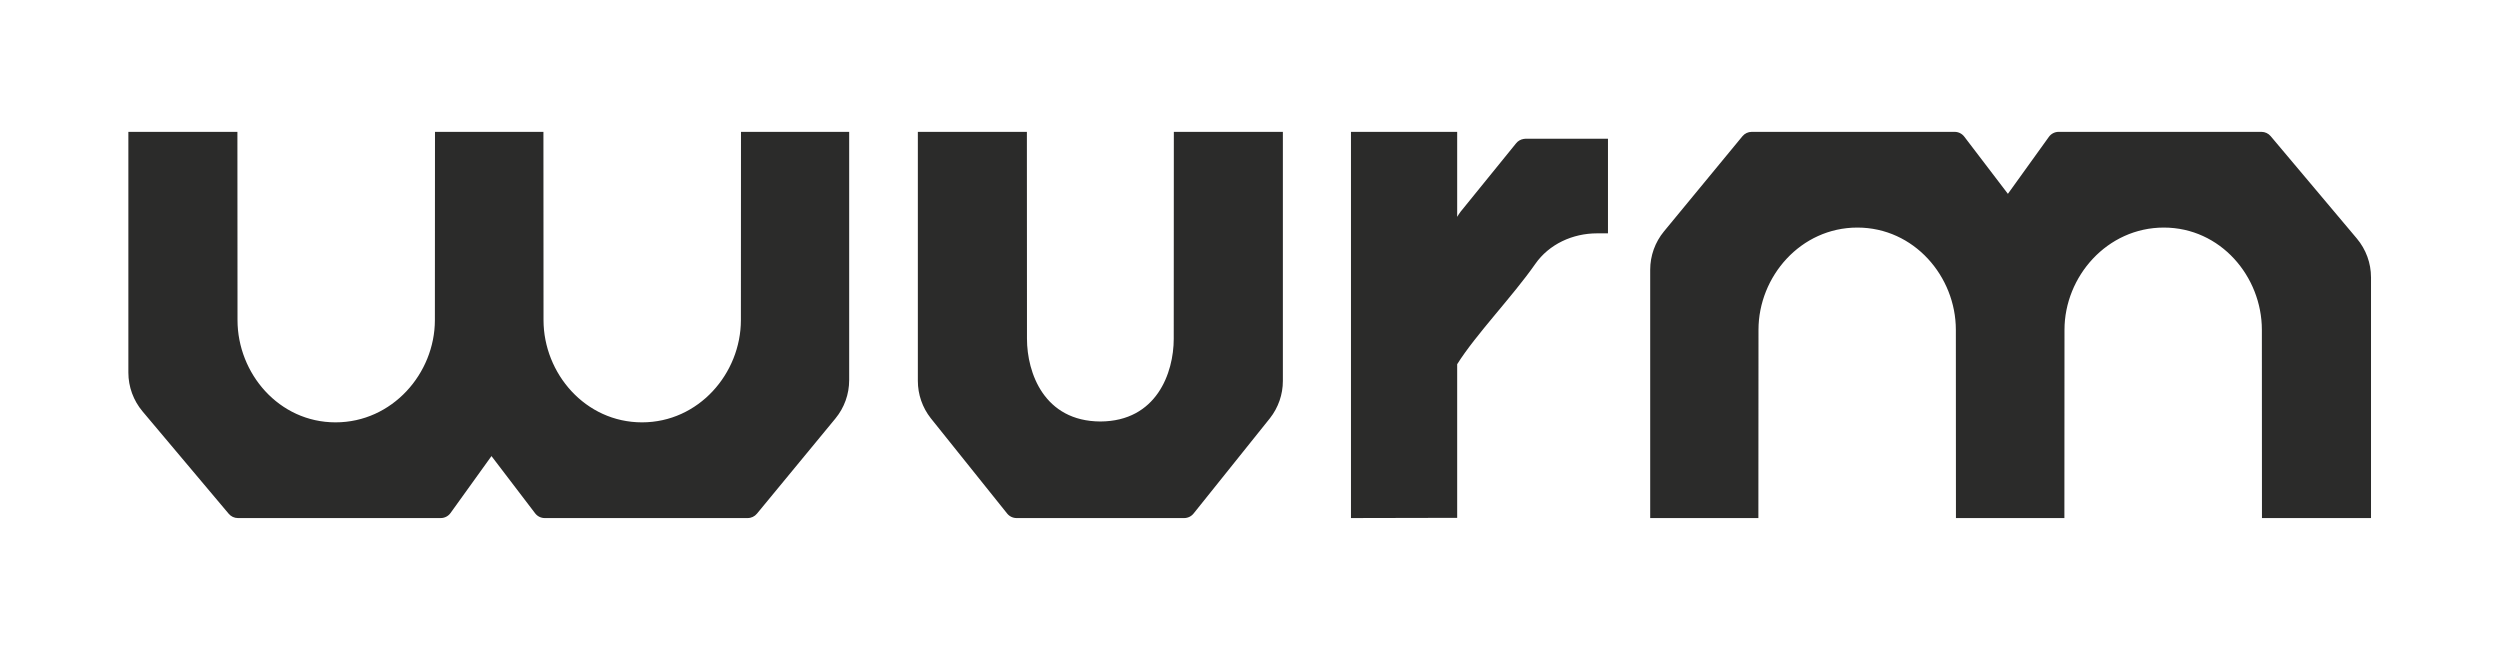 <?xml version="1.0" encoding="UTF-8" standalone="no"?>
<svg
   xmlns:dc="http://purl.org/dc/elements/1.1/"
   xmlns:cc="http://creativecommons.org/ns#"
   xmlns:rdf="http://www.w3.org/1999/02/22-rdf-syntax-ns#"
   xmlns:svg="http://www.w3.org/2000/svg"
   xmlns="http://www.w3.org/2000/svg"
   viewBox="0 0 623.623 164.281"
   height="164.281"
   width="623.623"
   xml:space="preserve"
   id="svg2"
   version="1.1"><defs
     id="defs6"><clipPath
       id="clipPath18"
       clipPathUnits="userSpaceOnUse"><path
         id="path16"
         d="M 0,123.211 H 467.717 V 0 H 0 Z" /></clipPath></defs><g
     transform="matrix(1.333,0,0,-1.333,0,164.281)"
     id="g10"><g
       id="g12"><g
         clip-path="url(#clipPath18)"
         id="g14"><g
           transform="translate(285.122,97.24)"
           id="g20"><path
             id="path22"
             style="fill:#2b2b2a;fill-opacity:1;fill-rule:nonzero;stroke:none"
             d="m 0,0 h -0.018 v -0.002 c -0.546,-0.093 -1.046,-0.375 -1.394,-0.817 l -10.397,-12.812 c -0.236,-0.3 -0.423,-0.629 -0.626,-0.949 V 1.326 h -19.876 v -72.271 l 19.876,0.041 v 23.461 5.29 c 3.531,5.613 10.38,12.688 14.604,18.747 2.596,3.726 7.015,5.739 11.555,5.739 h 2.06 V 0 0.041 H 0.359 C 0.237,0.041 0.119,0.019 0,0 m -65.476,-37.407 c -0.005,-6.351 -3.193,-15.42 -13.731,-15.466 -10.538,0.046 -13.726,9.115 -13.733,15.466 l -0.017,38.734 h -20.404 v -46.611 c 0,-2.532 0.851,-4.989 2.418,-6.978 l 14.283,-17.826 c 0.428,-0.541 1.081,-0.858 1.773,-0.858 h 31.362 c 0.69,0 1.342,0.317 1.769,0.858 l 14.285,17.826 c 1.566,1.989 2.418,4.446 2.418,6.978 V 1.327 h -20.404 z m -81,3.499 c -0.009,-9.972 -7.897,-19.127 -18.507,-19.127 -10.609,0 -18.419,9.155 -18.428,19.127 l -0.017,35.235 h -0.209 -20.039 -0.045 l -0.02,-35.235 c -0.009,-9.972 -7.976,-19.127 -18.587,-19.127 -10.609,0 -18.34,9.155 -18.348,19.127 l -0.019,35.235 H -261.1 v -45.049 c 0,-2.658 0.941,-5.227 2.65,-7.26 l 16.129,-19.16 c 0.428,-0.51 1.058,-0.804 1.724,-0.804 h 37.948 c 0.725,0 1.409,0.35 1.832,0.938 l 7.667,10.662 8.171,-10.713 c 0.426,-0.559 1.091,-0.887 1.793,-0.887 h 37.974 c 0.675,0 1.312,0.3 1.74,0.822 l 14.685,17.81 c 1.663,2.017 2.574,4.552 2.574,7.171 v 46.47 h -20.245 z m 305.049,8.011 v -45.049 h -20.406 l -0.017,35.235 c -0.011,9.974 -7.739,19.126 -18.349,19.126 -10.609,0 -18.579,-9.152 -18.588,-19.126 l -0.018,-35.235 h -0.046 -20.041 -0.207 l -0.017,35.235 c -0.008,9.974 -7.819,19.126 -18.428,19.126 -10.609,0 -18.498,-9.152 -18.506,-19.126 L 43.931,-70.946 H 23.686 v 46.471 c 0,2.617 0.911,5.153 2.575,7.17 L 40.945,0.506 c 0.428,0.52 1.066,0.821 1.74,0.821 h 37.973 c 0.703,0 1.368,-0.328 1.795,-0.887 l 8.17,-10.713 7.668,10.662 c 0.423,0.588 1.106,0.938 1.832,0.938 h 37.947 c 0.666,0 1.296,-0.294 1.725,-0.804 l 16.128,-19.159 c 1.71,-2.032 2.65,-4.603 2.65,-7.261" /></g></g></g></g></svg>